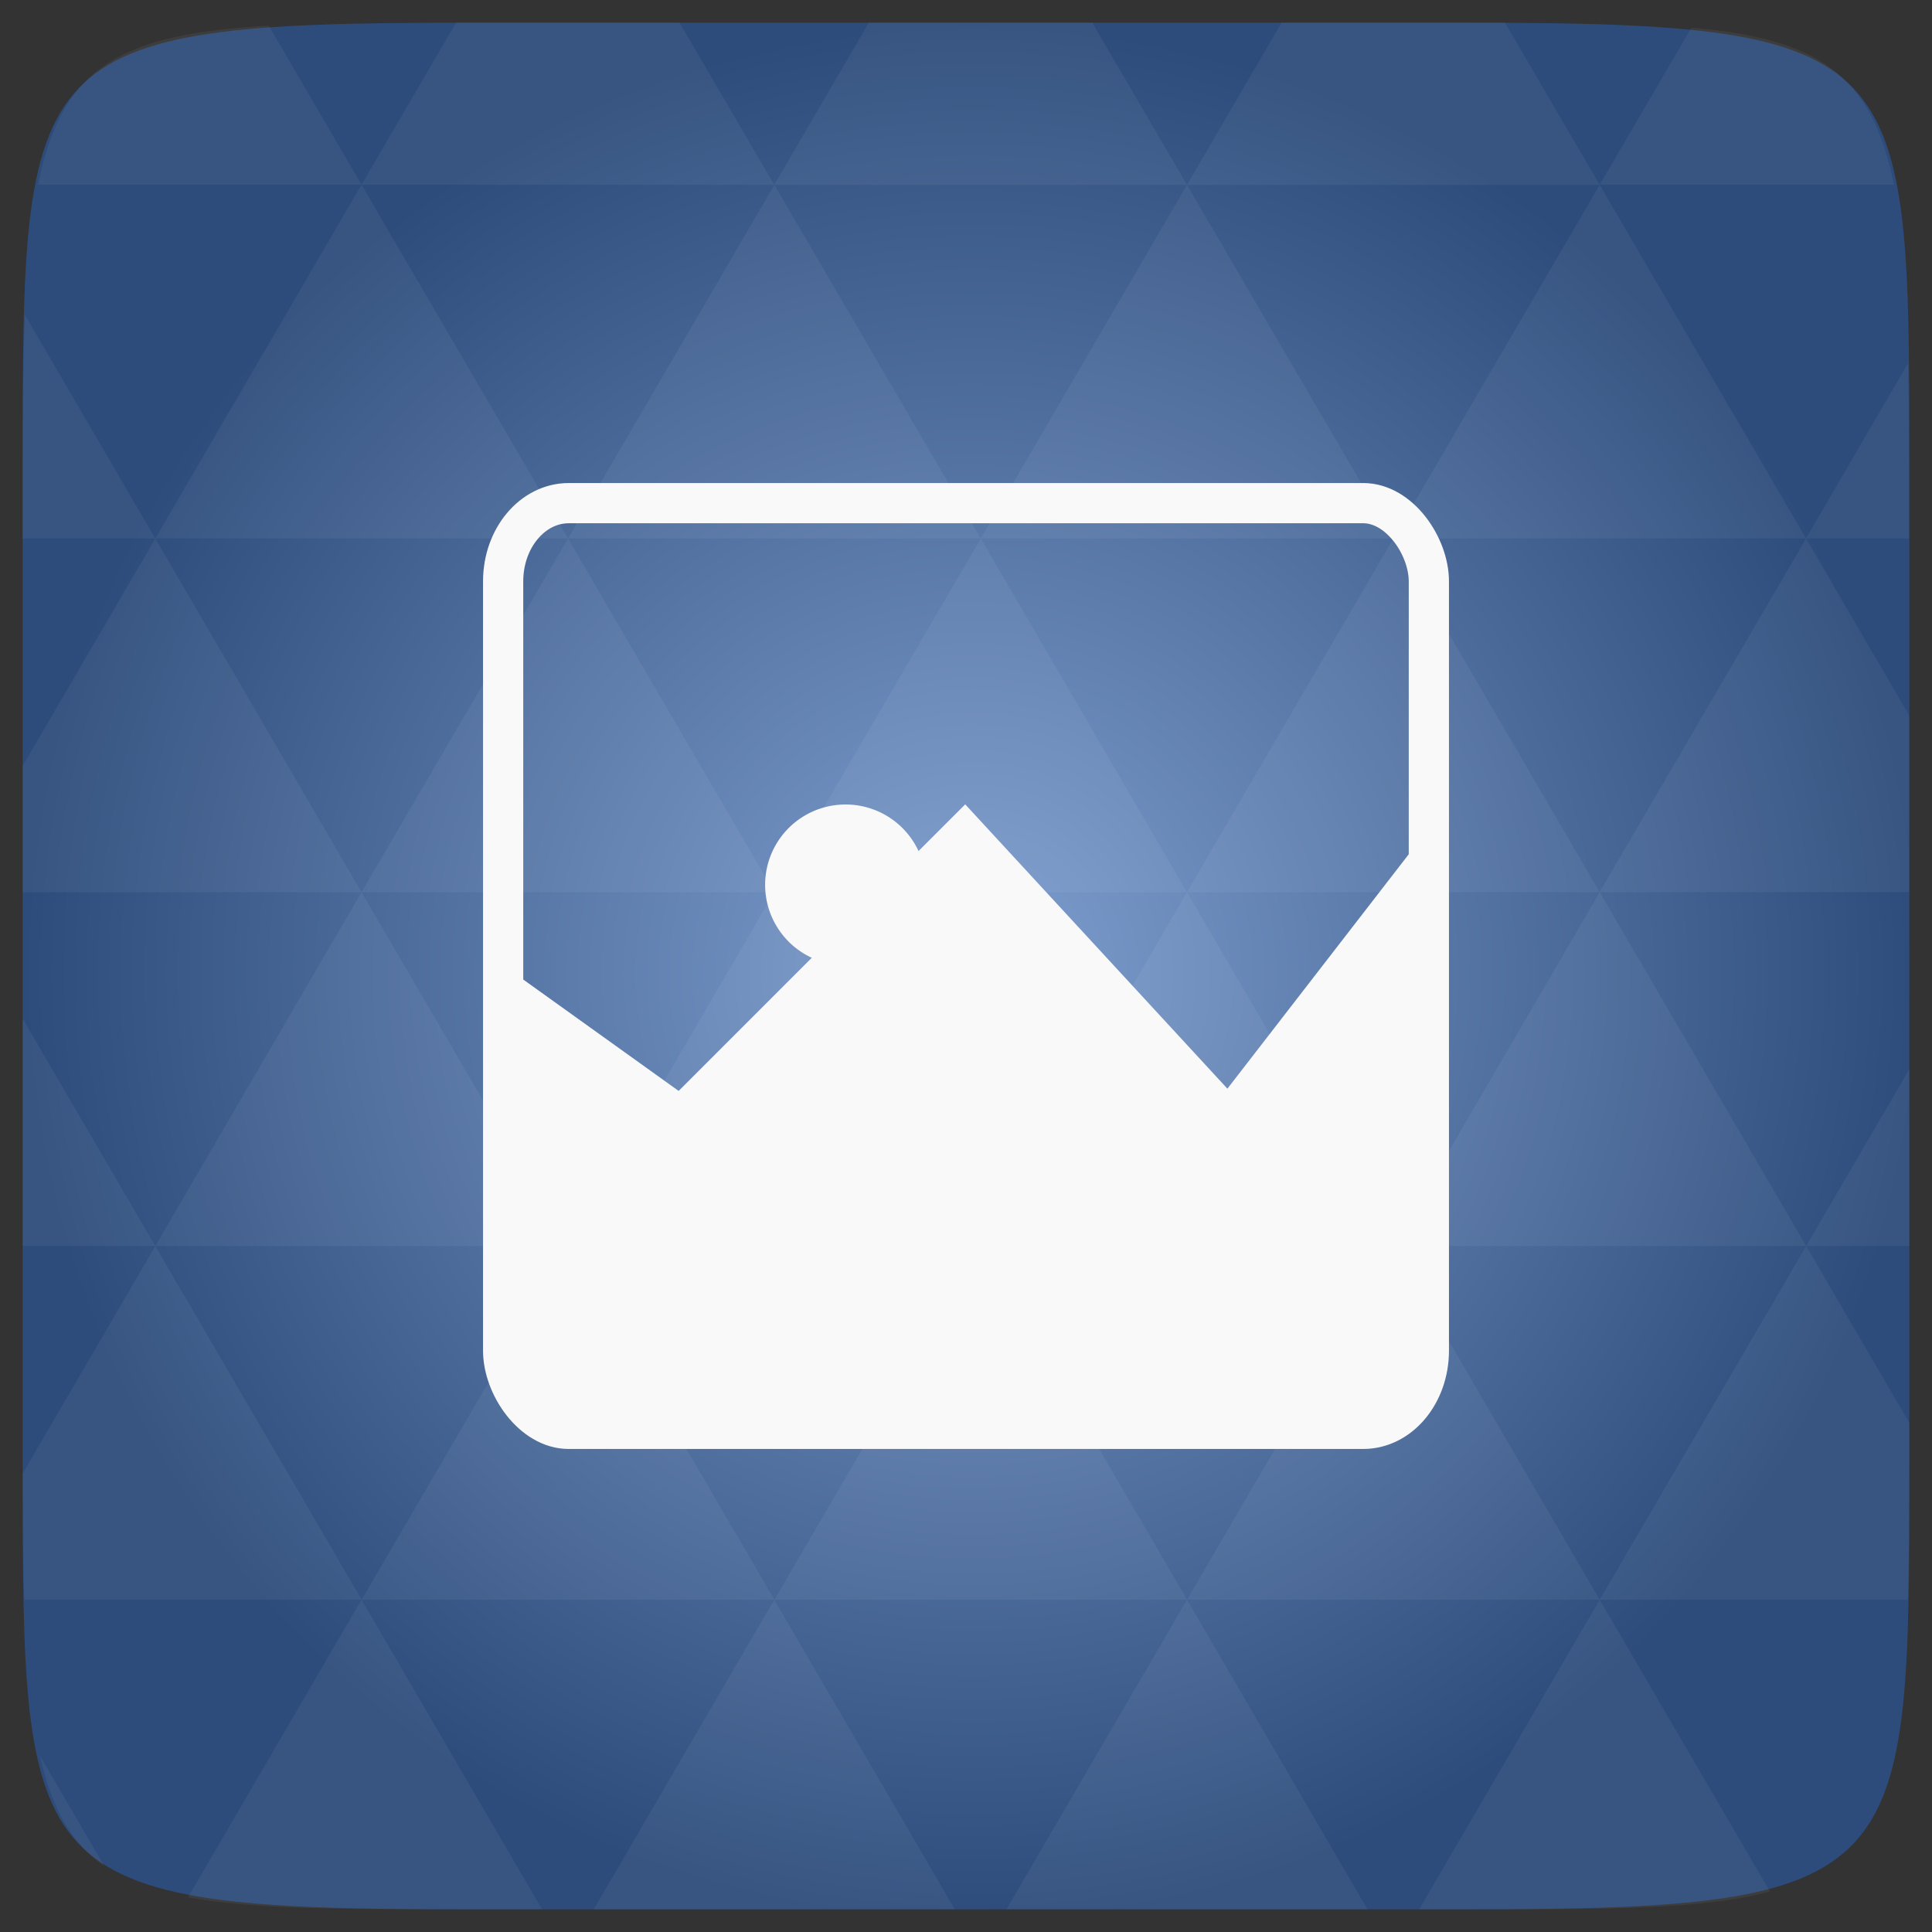 <?xml version="1.0" encoding="UTF-8" standalone="no"?>
<svg
   xmlns:dc="http://purl.org/dc/elements/1.1/"
   xmlns:cc="http://creativecommons.org/ns#"
   xmlns:rdf="http://www.w3.org/1999/02/22-rdf-syntax-ns#"
   xmlns:svg="http://www.w3.org/2000/svg"
   xmlns="http://www.w3.org/2000/svg"
   xmlns:xlink="http://www.w3.org/1999/xlink"
   xmlns:sodipodi="http://sodipodi.sourceforge.net/DTD/sodipodi-0.dtd"
   xmlns:inkscape="http://www.inkscape.org/namespaces/inkscape"
   width="48"
   viewBox="0 0 13.547 13.547"
   height="48"
   id="svg2"
   version="1.1"
   inkscape:version="0.48.4 r9939"
   sodipodi:docname="gthumb.svg">
  <rect x="0" y="0" width="13.547" height="13.547" fill="#333333" stroke="none"/>
  <sodipodi:namedview
     pagecolor="#ffffff"
     bordercolor="#666666"
     borderopacity="1"
     objecttolerance="10"
     gridtolerance="10"
     guidetolerance="10"
     inkscape:pageopacity="0"
     inkscape:pageshadow="2"
     inkscape:window-width="672"
     inkscape:window-height="480"
     id="namedview172"
     showgrid="false"
     inkscape:zoom="3.4766083"
     inkscape:cx="38.735785"
     inkscape:cy="16.248897"
     inkscape:window-x="0"
     inkscape:window-y="0"
     inkscape:window-maximized="0"
     inkscape:current-layer="svg2" />
  <defs
     id="defs4">
    <linearGradient
       id="0">
      <stop
         stop-color="#3a5e83"
         id="stop7" />
      <stop
         offset="1"
         stop-color="#3e6185"
         id="stop9" />
    </linearGradient>
    <linearGradient
       id="1">
      <stop
         stop-color="#3d6084"
         id="stop12" />
      <stop
         offset="1"
         stop-color="#325175"
         id="stop14" />
    </linearGradient>
    <linearGradient
       id="2">
      <stop
         stop-color="#35587c"
         id="stop17" />
      <stop
         offset="1"
         stop-color="#335276"
         id="stop19" />
    </linearGradient>
    <linearGradient
       id="3">
      <stop
         stop-color="#282e3a"
         id="stop22" />
      <stop
         offset="1"
         stop-color="#3a4c72"
         id="stop24" />
    </linearGradient>
    <clipPath
       id="clipPath26">
      <path
         d="m 1911,-213 0,10 1,0 0,-9 6.5,0 -1,-1 z m 2,2 0,10 8,0 0,-8.5 -1.5,-1.5 z m 1,1 5,0 0,1 1,0 0,7 -6,0 z"
         id="path28" />
    </clipPath>
    <clipPath
       id="clipPath30">
      <path
         d="m 1914,-259 0,14 1,0 0,-13 9.5,0 -1,-1 z m 2,2 0,14 11,0 0,-12.5 -1.5,-1.5 z m 1,1 8,0 0,1 1,0 0,11 -9,0 z"
         id="path32" />
    </clipPath>
    <clipPath
       id="clipPath34">
      <rect
         width="22"
         x="433"
         y="77"
         rx="5"
         height="22"
         color="#bebebe"
         id="rect36" />
    </clipPath>
    <clipPath
       id="clipPath38">
      <path
         d="m 1791,-60 c -1,0 -1,1 -1,1 l 0,18 c 0,0.526 0.479,1.003 1,1 l 1,0 0,-2 0,-15 0,-1 0.812,0 8.188,0 3,0 -2,-2 -11,0 z m 2.812,3 c -0.456,0.086 -0.818,0.532 -0.812,1 l 0,18 c 0,0.526 0.479,1.003 1,1 l 14,0 c 0.521,0 0.997,-0.474 1,-1 l 0,-15 -4,-4 -11,0 c -0.062,-0.01 -0.125,-0.01 -0.188,0 z m 1.188,2 9,0 0,2 c 0,1 1,1 1,1 l 2,0 0,13 -12,0 0,-16 z"
         id="path40" />
    </clipPath>
    <clipPath
       id="clipPath42">
      <path
         d="m 1795,-132 0,24 c 0,2 2,2 2,2 l 0,-26 18,0 -2,-2 -16,0 c 0,0 -2,0 -2,2 z m 6,2 c -2,0 -2,2 -2,2 l 0,24 c 0,2 2,2 2,2 l 18,0 c 0,0 2,0 2,-2 l 0,-22 -4,-4 z m 0,2 15,0 0,3 3,0 0,21 -18,0 z"
         id="path44" />
    </clipPath>
    <clipPath
       id="clipPath46">
      <rect
         width="16"
         x="432"
         y="116"
         rx="3"
         height="16"
         color="#bebebe"
         id="rect48" />
    </clipPath>
    <clipPath
       id="clipPath50">
      <path
         d="m 1807,-237 c -2,0 -2,2 -2,2 l 0,36 c 0,1.053 0.958,2.005 2,2 l 2,0 0,-4 0,-30 0,-2 1.625,0 16.375,0 6,0 -4,-4 -22,0 z m 5.625,6 c -0.912,0.172 -1.636,1.063 -1.625,2 l 0,36 c 0,1.053 0.958,2.005 2,2 l 28,0 c 1.042,0 1.995,-0.947 2,-2 l 0,-30 -8,-8 -22,0 c -0.124,-0.02 -0.25,-0.02 -0.375,0 z m 2.375,4 18,0 0,4 c 0,2 2,2 2,2 l 4,0 0,26 -24,0 0,-32 z"
         id="path52" />
    </clipPath>
    <clipPath
       id="clipPath54">
      <path
         d="m 1908,740 0,8 1,0 0,-7 4.5,0 -1,-1 -4.5,0 z m 2,2 0,8 6,0 0,-6.5 -1.5,-1.5 -4.5,0 z m 1,1 3,0 0,1 1,0 0,5 -4,0 0,-6 z"
         id="path56" />
    </clipPath>
    <clipPath
       id="clipPath58">
      <rect
         width="16"
         x="432"
         y="116"
         rx="2"
         height="16"
         opacity="0.2"
         fill="#6d6d6d"
         color="#bebebe"
         id="rect60" />
    </clipPath>
    <clipPath
       id="clipPath62">
      <rect
         width="60"
         x="306"
         y="142"
         rx="12.5"
         height="60"
         transform="matrix(0 -1 1 0 0 0)"
         fill="url(#6)"
         color="#bebebe"
         id="rect64" />
    </clipPath>
    <clipPath
       id="clipPath66">
      <rect
         width="90"
         x="307"
         y="31"
         rx="18.75"
         height="90"
         fill="url(#4)"
         color="#bebebe"
         id="rect68" />
    </clipPath>
    <clipPath
       id="clipPath70">
      <rect
         width="30"
         x="433"
         y="29"
         rx="6"
         height="30"
         color="#bebebe"
         id="rect72" />
    </clipPath>
    <clipPath
       id="clipPath74">
      <rect
         width="22"
         x="433"
         y="77"
         rx="4"
         height="22"
         color="#bebebe"
         id="rect76" />
    </clipPath>
    <clipPath
       id="clipPath78">
      <rect
         width="42"
         x="307"
         y="223"
         rx="9"
         height="42"
         transform="rotate(90)"
         fill="url(#7)"
         color="#bebebe"
         id="rect80" />
    </clipPath>
    <clipPath
       id="clipPath82">
      <rect
         width="22"
         x="433"
         y="77"
         rx="3"
         height="22"
         opacity="0.2"
         fill="#6d6d6d"
         color="#bebebe"
         id="rect84" />
    </clipPath>
    <clipPath
       id="clipPath86">
      <rect
         width="20"
         x="434"
         y="78"
         rx="4"
         height="20"
         color="#bebebe"
         id="rect88" />
    </clipPath>
    <clipPath
       id="clipPath90">
      <rect
         width="30"
         x="433"
         y="29"
         rx="4"
         height="30"
         opacity="0.2"
         fill="#6d6d6d"
         color="#bebebe"
         id="rect92" />
    </clipPath>
    <clipPath
       id="clipPath94">
      <path
         d="m 1426.469,44.031 c -0.065,-0.003 -0.122,0.008 -0.188,0.031 l -10.344,3.75 c -0.26,0.095 -0.407,0.396 -0.312,0.656 l 4.375,11.938 0,0.094 c 0,0.277 0.223,0.5 0.5,0.5 l 11,0 c 0.277,0 0.5,-0.223 0.5,-0.5 l 0,-13 c 0,-0.277 -0.223,-0.5 -0.5,-0.5 l -3.625,0 -0.969,-2.656 c -0.071,-0.195 -0.243,-0.303 -0.437,-0.312 z m -0.313,1.125 0.656,1.844 -5.688,0 5.031,-1.844 z m -6.156,2.25 c -0.01,0.032 0,0.06 0,0.094 l 0,9.469 -0.188,0.062 -3.062,-8.438 3.25,-1.188 z m 1,0.594 10,0 0,9 -10,0 0,-9 z"
         id="path96" />
    </clipPath>
    <clipPath
       id="clipPath98">
      <path
         d="m 1571,-186 0,84 c 0,7 7,7 7,7 l 0,-91 63,0 -7,-7 -56,0 c 0,0 -7,0 -7,7 z m 21,7 c -7,0 -7,7 -7,7 l 0,84 c 0,7 7,7 7,7 l 63,0 c 0,0 7,0 7,-7 l 0,-77 -14,-14 z m 0,7 52,0 0,11 11,0 0,73 -63,0 z"
         id="path100" />
    </clipPath>
    <clipPath
       id="clipPath102">
      <path
         d="m 1316.031,171.062 c -0.13,-0.01 -0.245,0.015 -0.375,0.062 l -1.875,0.688 -2.031,0.75 -2.031,0.719 -10.031,3.656 c -0.94,0.342 -0.625,1.281 -0.625,1.281 l 5.5,15.031 1.406,3.906 0.031,0 c 0.01,10e-4 0.021,-5e-4 0.031,0 0.079,0.474 0.472,0.844 0.969,0.844 l 17,0 c 0.554,0 1,-0.446 1,-1 l 0,-20 c 0,-0.554 -0.446,-1 -1,-1 l -2,0 -2.156,0 -1.344,0 -1.562,-4.281 c -0.142,-0.391 -0.517,-0.637 -0.906,-0.656 z m -0.625,2.281 0.969,2.656 -8.281,0 7.312,-2.656 z m -9.375,3.406 c -0.032,0.138 -0.031,0.25 -0.031,0.25 l 0,14.375 -4.688,-12.906 4.719,-1.719 z M 1308,178 l 15,0 0,14 -15,0 0,-14 z"
         id="path104" />
    </clipPath>
    <clipPath
       id="clipPath106">
      <path
         d="m 331.844,235.344 c -0.195,-0.015 -0.367,0.022 -0.562,0.093 l -17.828,6.656 c -0.781,0.284 -1.222,1.141 -0.938,1.922 l 7.219,19.734 c 0.213,0.586 0.729,0.955 1.312,0.984 0.118,0.711 0.708,1.266 1.453,1.266 l 19,0 c 0.831,0 1.5,-0.669 1.5,-1.5 l 0,-21 c 0,-0.831 -0.669,-1.5 -1.5,-1.5 l -6.234,0 -2.062,-5.672 c -0.213,-0.586 -0.775,-0.955 -1.359,-0.984 z m -0.984,3.422 L 332.031,242 322.5,242 z m -9.203,3.516 C 321.267,242.552 321,242.988 321,243.5 l 0,15 -5.109,-14.109 z M 324,245 l 16,0 0,15 -16,0 z"
         id="path108" />
    </clipPath>
    <clipPath
       id="clipPath110">
      <rect
         width="240"
         x="24"
         y="36"
         rx="50"
         height="240"
         fill="#986767"
         color="#bebebe"
         id="rect112" />
    </clipPath>
    <clipPath
       id="clipPath114">
      <path
         d="m 1165.594,-341.688 -5.656,2.062 2.062,5.625 6,0 0,-6 -1.812,0 -0.594,-1.688 z m -0.594,1.281 0.156,0.406 -1.281,0 1.125,-0.406 z m -3,1.094 0,2.406 -0.781,-2.125 0.781,-0.281 z m 1,0.312 4,0 0,4 -4,0 0,-4 z"
         id="path116" />
    </clipPath>
    <clipPath
       id="clipPath118">
      <path
         d="m 353,161 0,31 c 0,3 -3,3 -3,3 l 0,-34 -23,0 3,-3 20,0 c 0,0 3,0 3,3 z m -9,3 c 3,0 3,3 3,3 l 0,31 c 0,3 -3,3 -3,3 l -23,0 c 0,0 -3,-0.412 -3,-3 l 0,-28 6,-6 z m 0,3 -19,0 0,4 -4,0 0,27 23,0 z"
         id="path120" />
    </clipPath>
    <clipPath
       id="clipPath122">
      <path
         d="m 183.562,117.562 c -0.13,-0.01 -0.245,0.015 -0.375,0.062 l -12.219,4.438 c -0.521,0.19 -0.814,0.761 -0.625,1.281 l 4.812,13.156 c 0.142,0.39 0.486,0.637 0.875,0.656 C 176.11,137.63 176.503,138 177,138 l 13,0 c 0.554,0 1,-0.446 1,-1 l 0,-14 c 0,-0.554 -0.446,-1 -1,-1 l -4.156,0 -1.375,-3.781 c -0.142,-0.39 -0.517,-0.637 -0.906,-0.656 z m -0.656,2.281 L 183.688,122 177,122 l 5.906,-2.156 z m -6.469,2.344 C 176.178,122.368 176,122.659 176,123 l 0,10 -3.406,-9.406 3.844,-1.406 z M 178,124 l 11,0 0,10 -11,0 0,-10 z"
         id="path124" />
    </clipPath>
    <clipPath
       id="clipPath126">
      <path
         d="m 1174.031,475.531 -8.437,3.062 L 1169,488 l 9,0 0,-10 -3.062,0 -0.906,-2.469 z m -0.594,1.281 0.438,1.188 -3.719,0 3.281,-1.188 z m -4.438,1.594 0,6.688 -2.125,-5.906 2.125,-0.781 z m 1,0.594 4.25,0 1.062,0 1.688,0 0,4.625 0,1.438 0,0.938 -2.531,0 -4.469,0 0,-0.5 0,-6.5 z"
         id="path128" />
    </clipPath>
    <linearGradient
       gradientTransform="matrix(.375 0 0 .375 298 16)"
       id="4"
       xlink:href="#5"
       y1="230"
       y2="90"
       x2="0"
       gradientUnits="userSpaceOnUse" />
    <linearGradient
       id="5">
      <stop
         stop-color="#dedede"
         id="stop132" />
      <stop
         offset="1"
         stop-color="#fff"
         id="stop134" />
    </linearGradient>
    <linearGradient
       gradientTransform="matrix(.25 0 0 .25 300 132)"
       id="6"
       xlink:href="#5"
       y1="230"
       y2="90"
       x2="0"
       gradientUnits="userSpaceOnUse" />
    <linearGradient
       gradientTransform="matrix(.175 0 0 .175 302.8 216)"
       id="7"
       xlink:href="#5"
       y1="280"
       y2="40"
       x2="0"
       gradientUnits="userSpaceOnUse" />
    <linearGradient
       xlink:href="#1"
       id="8"
       x1="12.906"
       y1="27.547"
       x2="24"
       y2="28"
       gradientUnits="userSpaceOnUse" />
    <linearGradient
       xlink:href="#2"
       id="9"
       gradientUnits="userSpaceOnUse"
       x1="13"
       y1="28"
       x2="15"
       y2="29" />
    <linearGradient
       xlink:href="#0"
       id="A"
       x1="27"
       y1="35"
       x2="35"
       y2="24"
       gradientUnits="userSpaceOnUse" />
    <linearGradient
       gradientTransform="matrix(0.282,0,0,0.282,0,-283.453)"
       xlink:href="#3"
       id="B"
       y1="1050.36"
       x2="0"
       y2="1006.36"
       gradientUnits="userSpaceOnUse" />
    <radialGradient
       r="128"
       cy="160"
       cx="148.004"
       gradientTransform="matrix(0.183,0,0,0.183,-3.101,-5.296)"
       gradientUnits="userSpaceOnUse"
       id="radialGradient3011"
       xlink:href="#radial0"
       inkscape:collect="always" />
    <radialGradient
       cx="148.004"
       cy="160"
       gradientTransform="matrix(0.183,0,0,0.183,-3.1,-5.297)"
       id="radial0"
       r="128"
       gradientUnits="userSpaceOnUse">
      <stop
         offset="0"
         style="stop-color:#7f9fd0;stop-opacity:1;"
         id="stop7-1" />
      <stop
         offset="1"
         style="stop-color:#2d4c7b;stop-opacity:1;"
         id="stop9-2" />
    </radialGradient>
    <radialGradient
       r="128"
       cy="160"
       cx="148.004"
       gradientTransform="matrix(0.052,0,0,0.052,-0.875,-1.495)"
       gradientUnits="userSpaceOnUse"
       id="radialGradient3018"
       xlink:href="#radial0"
       inkscape:collect="always" />
  </defs>
  <path
     inkscape:connector-curvature="0"
     style="fill:url(#radialGradient3018)"
     d="m 13.388,3.259 0,7.029 c 0,2.893 0,3.1 -3.1,3.1 l -7.028,0 c -3.101,0 -3.101,-0.207 -3.101,-3.1 l 0,-7.029 c 0,-2.893 0,-3.1 3.101,-3.1 l 7.028,0 c 3.1,0 3.1,0.207 3.1,3.1 z"
     id="path11" />
  <path
     inkscape:connector-curvature="0"
     id="path15"
     d="m 10.799,13.388 c 0.718,-0.003 1.236,-0.023 1.612,-0.125 l -1.194,-2.046 -1.266,2.171 0.336,0 c 0.181,0 0.351,0 0.512,0 z M 11.217,11.217 9.771,8.737 8.323,11.217 z m 0,0 2.16,0 c 0.009,-0.275 0.011,-0.582 0.011,-0.93 l 0,-0.31 -0.723,-1.24 z M 12.665,8.737 11.217,6.256 9.771,8.737 z m 0,0 0.723,0 0,-1.24 z m -2.894,0 L 8.323,6.256 6.877,8.737 z m -2.894,0 -1.447,2.48 2.894,0 z m 0,0 L 5.429,6.256 3.983,8.737 z m -2.894,0 -1.447,2.48 2.894,0 z m 0,0 L 2.535,6.256 1.089,8.737 z m -2.894,0 -0.93,1.594 c 0,0.33 0.003,0.624 0.011,0.886 l 2.366,0 z m 0,0 -0.93,-1.594 0,1.594 z M 2.535,11.217 1.318,13.304 c 0.451,0.083 1.075,0.084 1.941,0.084 l 0.542,0 z m 0,-4.961 -1.446,-2.48 -0.93,1.594 0,0.886 z m 0,0 2.894,0 L 3.983,3.776 z M 3.983,3.776 2.535,1.295 1.089,3.776 z m 0,0 2.894,0 -1.447,-2.48 z m 1.446,-2.48 -0.664,-1.137 -1.506,0 c -0.022,0 -0.04,0 -0.061,0 L 2.535,1.295 z m 0,0 2.894,0 -0.664,-1.137 -1.567,0 z m 2.894,0 2.894,0 -0.664,-1.137 c -0.088,0 -0.172,0 -0.266,0 l -1.301,0 z m 0,0 -1.446,2.48 2.894,0 z m 1.447,2.48 2.894,0 -1.447,-2.48 z m 0,0 -1.447,2.48 2.894,0 z m 1.446,2.48 2.171,0 0,-1.24 -0.723,-1.24 z m 1.447,-2.48 0.723,0 0,-0.517 c 0,-0.258 -0.002,-0.494 -0.007,-0.712 z M 8.323,6.256 6.877,3.776 5.429,6.256 z m 2.894,-4.961 2.063,0 C 13.123,0.517 12.747,0.271 11.86,0.194 z m -8.682,0 L 1.885,0.18 C 0.852,0.238 0.434,0.461 0.267,1.295 z M 1.089,3.776 0.175,2.208 c -0.012,0.303 -0.017,0.652 -0.017,1.051 l 0,0.517 z m 4.34,7.441 -1.266,2.171 2.532,0 z m 2.894,0 -1.266,2.171 2.532,0 z m -7.591,1.869 -0.452,-0.775 c 0.083,0.372 0.222,0.615 0.452,0.775 z"
     style="fill:#ffffff;fill-opacity:0.051" />
  <path
     d="m -11,16.5 a 3,3.5 0 1 1 -6,0 3,3.5 0 1 1 6,0 z"
     transform="matrix(0.188,0,0,0.161,8.561,3.548)"
     fill="#f9f9f9"
     id="path160" />
  <path
     d="M 12.906,24.281 12.9,35.1 28,35.1 z"
     transform="scale(0.282,0.282)"
     fill="url(#9)"
     id="path162"
     style="fill:#f9f9f9;fill-opacity:1" />
  <path
     d="M 24 20 L 13 31 L 12.906 31.125 L 12.906 35.094 L 35.094 35.094 L 35.094 32.031 L 24 20 z "
     transform="scale(0.282,0.282)"
     fill="url(#8)"
     id="path164"
     style="fill:#f9f9f9;fill-opacity:1" />
  <path
     d="M 35.094 21.156 L 24.312 35.094 L 35.094 35.094 L 35.094 21.156 z "
     transform="scale(0.282,0.282)"
     fill="url(#A)"
     id="path166"
     style="fill:#f9f9f9;fill-opacity:1" />
  <rect
     width="6.491"
     height="6.491"
     x="3.528"
     y="3.528"
     rx="0.46"
     ry="0.548"
     fill="none"
     stroke="#eaeaea"
     stroke-width="0.282"
     id="rect170"
     style="stroke:#f9f9f9;stroke-opacity:1" />
</svg>
